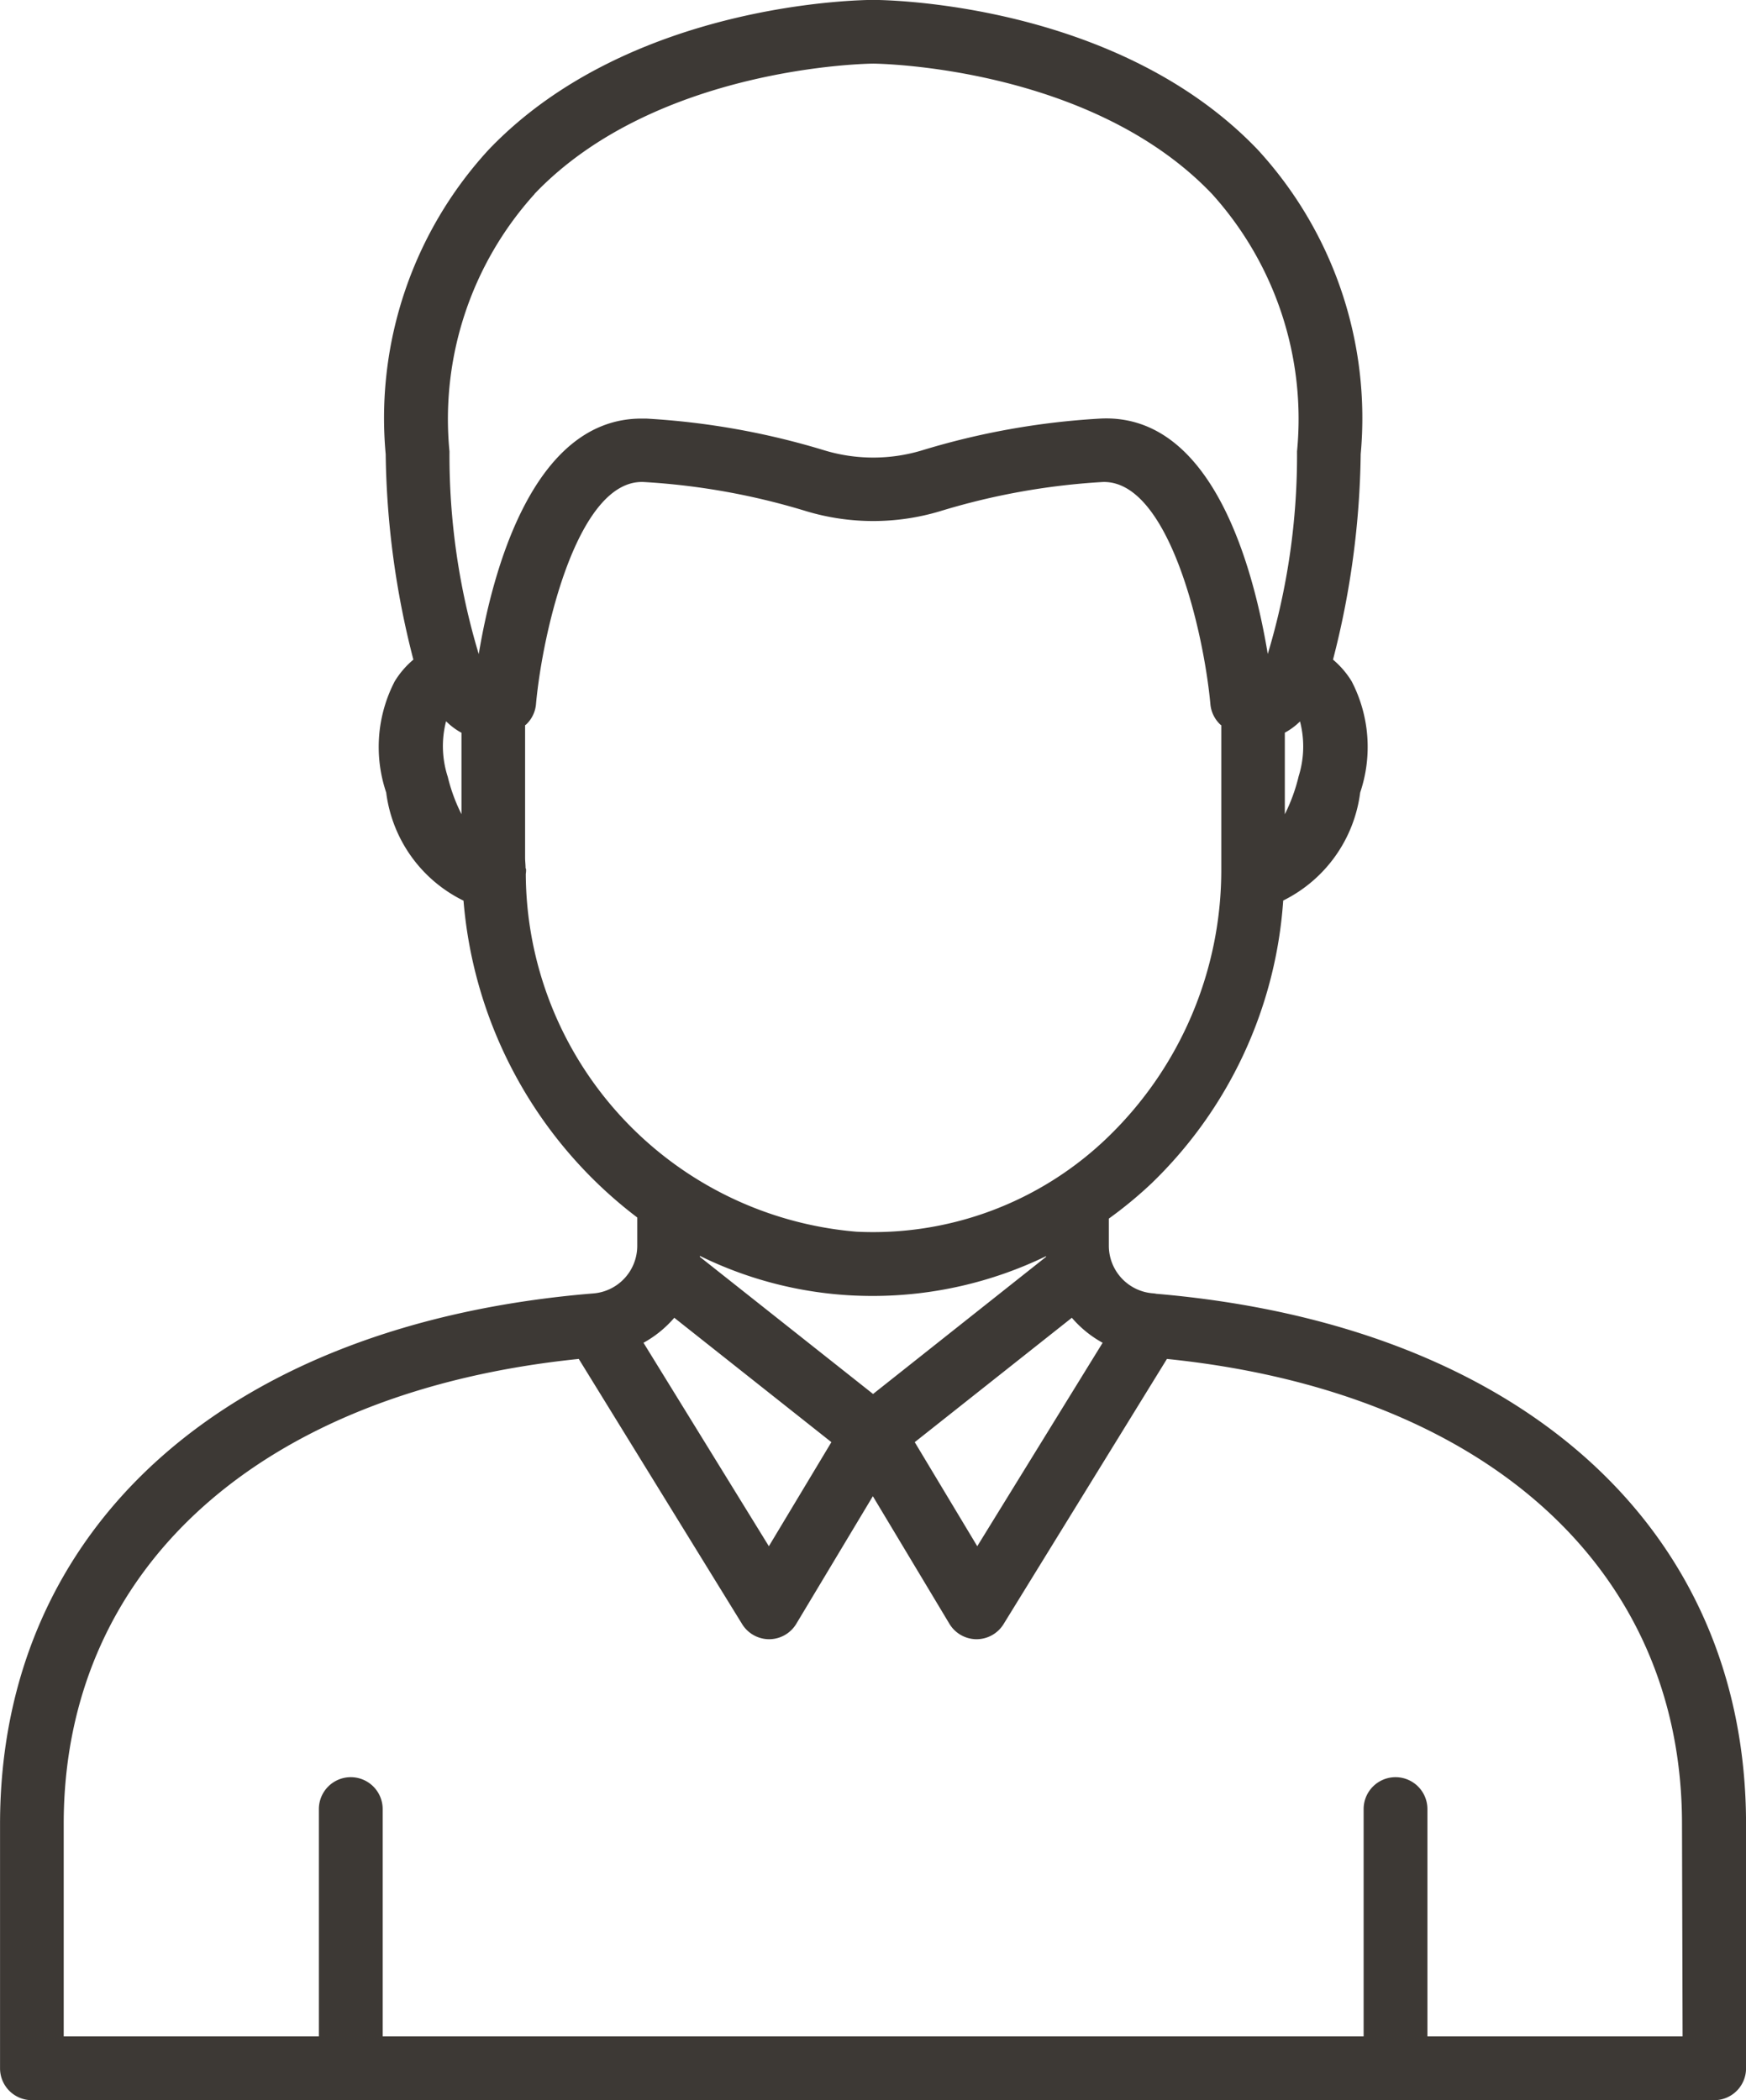 <svg xmlns="http://www.w3.org/2000/svg" width="41.055" height="49.383" viewBox="0 0 41.055 49.383">
  <path id="men" d="M232.207,200.79l-.052-.006a1.122,1.122,0,0,1-1.05-1.111v-.647a9.8,9.8,0,0,0,1-.825,10.208,10.208,0,0,0,3.1-6.654,3.3,3.3,0,0,0,1.81-2.54,3.35,3.35,0,0,0-.2-2.614,2.08,2.08,0,0,0-.439-.511,20.2,20.2,0,0,0,.651-4.831,9.324,9.324,0,0,0-2.422-7.161c-3.326-3.48-8.809-3.521-9.041-3.521s-5.715.04-9.041,3.521a9.324,9.324,0,0,0-2.422,7.161,20.2,20.2,0,0,0,.651,4.831,2.08,2.08,0,0,0-.439.511,3.349,3.349,0,0,0-.2,2.614,3.291,3.291,0,0,0,1.818,2.543A10.416,10.416,0,0,0,220.016,199v.676a1.122,1.122,0,0,1-1.05,1.111c-8.594.71-13.933,5.491-13.933,12.478v5.743a.748.748,0,0,0,.748.748h39.559a.748.748,0,0,0,.748-.748v-5.743c0-6.971-5.318-11.746-13.881-12.472Zm-6.646,2.36-4.072-3.224c0-.008,0-.016,0-.023a9.169,9.169,0,0,0,3.6.931q.236.011.471.011a9.35,9.35,0,0,0,4.068-.935v.016Zm-4.674-1.792,3.694,2.925-1.47,2.447-2.948-4.784a2.62,2.62,0,0,0,.724-.588Zm9.348,0a2.6,2.6,0,0,0,.724.588l-2.948,4.784-1.47-2.447Zm5.33-12.719a4.123,4.123,0,0,1-.322.879V187.6a1.554,1.554,0,0,0,.357-.265,2.343,2.343,0,0,1-.035,1.3ZM217.6,174.931c2.878-3.018,7.915-3.064,7.964-3.064s5.088.046,7.966,3.064a7.892,7.892,0,0,1,2,6.053,16.2,16.2,0,0,1-.688,4.765c-.32-1.921-1.26-5.671-3.939-5.535a17.769,17.769,0,0,0-4.2.75,3.968,3.968,0,0,1-2.276,0h0a17.8,17.8,0,0,0-4.2-.75c-.038,0-.076,0-.113,0-2.569,0-3.51,3.644-3.825,5.538a16.193,16.193,0,0,1-.688-4.765,7.89,7.89,0,0,1,2-6.053Zm-2.079,12.4a1.556,1.556,0,0,0,.362.271v1.914a4.038,4.038,0,0,1-.322-.877,2.332,2.332,0,0,1-.04-1.308Zm1.875,3.585a.607.607,0,0,0,.006-.1c0-.013-.01-.023-.012-.035,0-.08-.011-.159-.011-.239v-3.117c.008-.007.019-.012.026-.019a.746.746,0,0,0,.23-.475c.157-1.732.984-5.282,2.526-5.226a16.265,16.265,0,0,1,3.837.689,5.468,5.468,0,0,0,3.132,0,16.261,16.261,0,0,1,3.837-.689c1.542-.038,2.367,3.494,2.526,5.226a.751.751,0,0,0,.23.475c.008.008.018.013.026.021v3.377a8.734,8.734,0,0,1-2.669,6.309,7.941,7.941,0,0,1-5.912,2.221,8.482,8.482,0,0,1-7.773-8.421Zm27.2,27.34h-6v-5.345a.748.748,0,1,0-1.5,0v5.345H214.03v-5.345a.748.748,0,1,0-1.5,0v5.345h-6v-4.995c0-6.015,4.631-10.17,12.111-10.935l3.841,6.235a.748.748,0,0,0,.637.356h0a.747.747,0,0,0,.637-.363l1.8-3,1.8,3a.748.748,0,0,0,.637.363h0a.748.748,0,0,0,.637-.356l3.841-6.235c7.479.766,12.111,4.921,12.111,10.935Z" transform="translate(-205.032 -170.371)" fill="#3d3935"/>
</svg>
